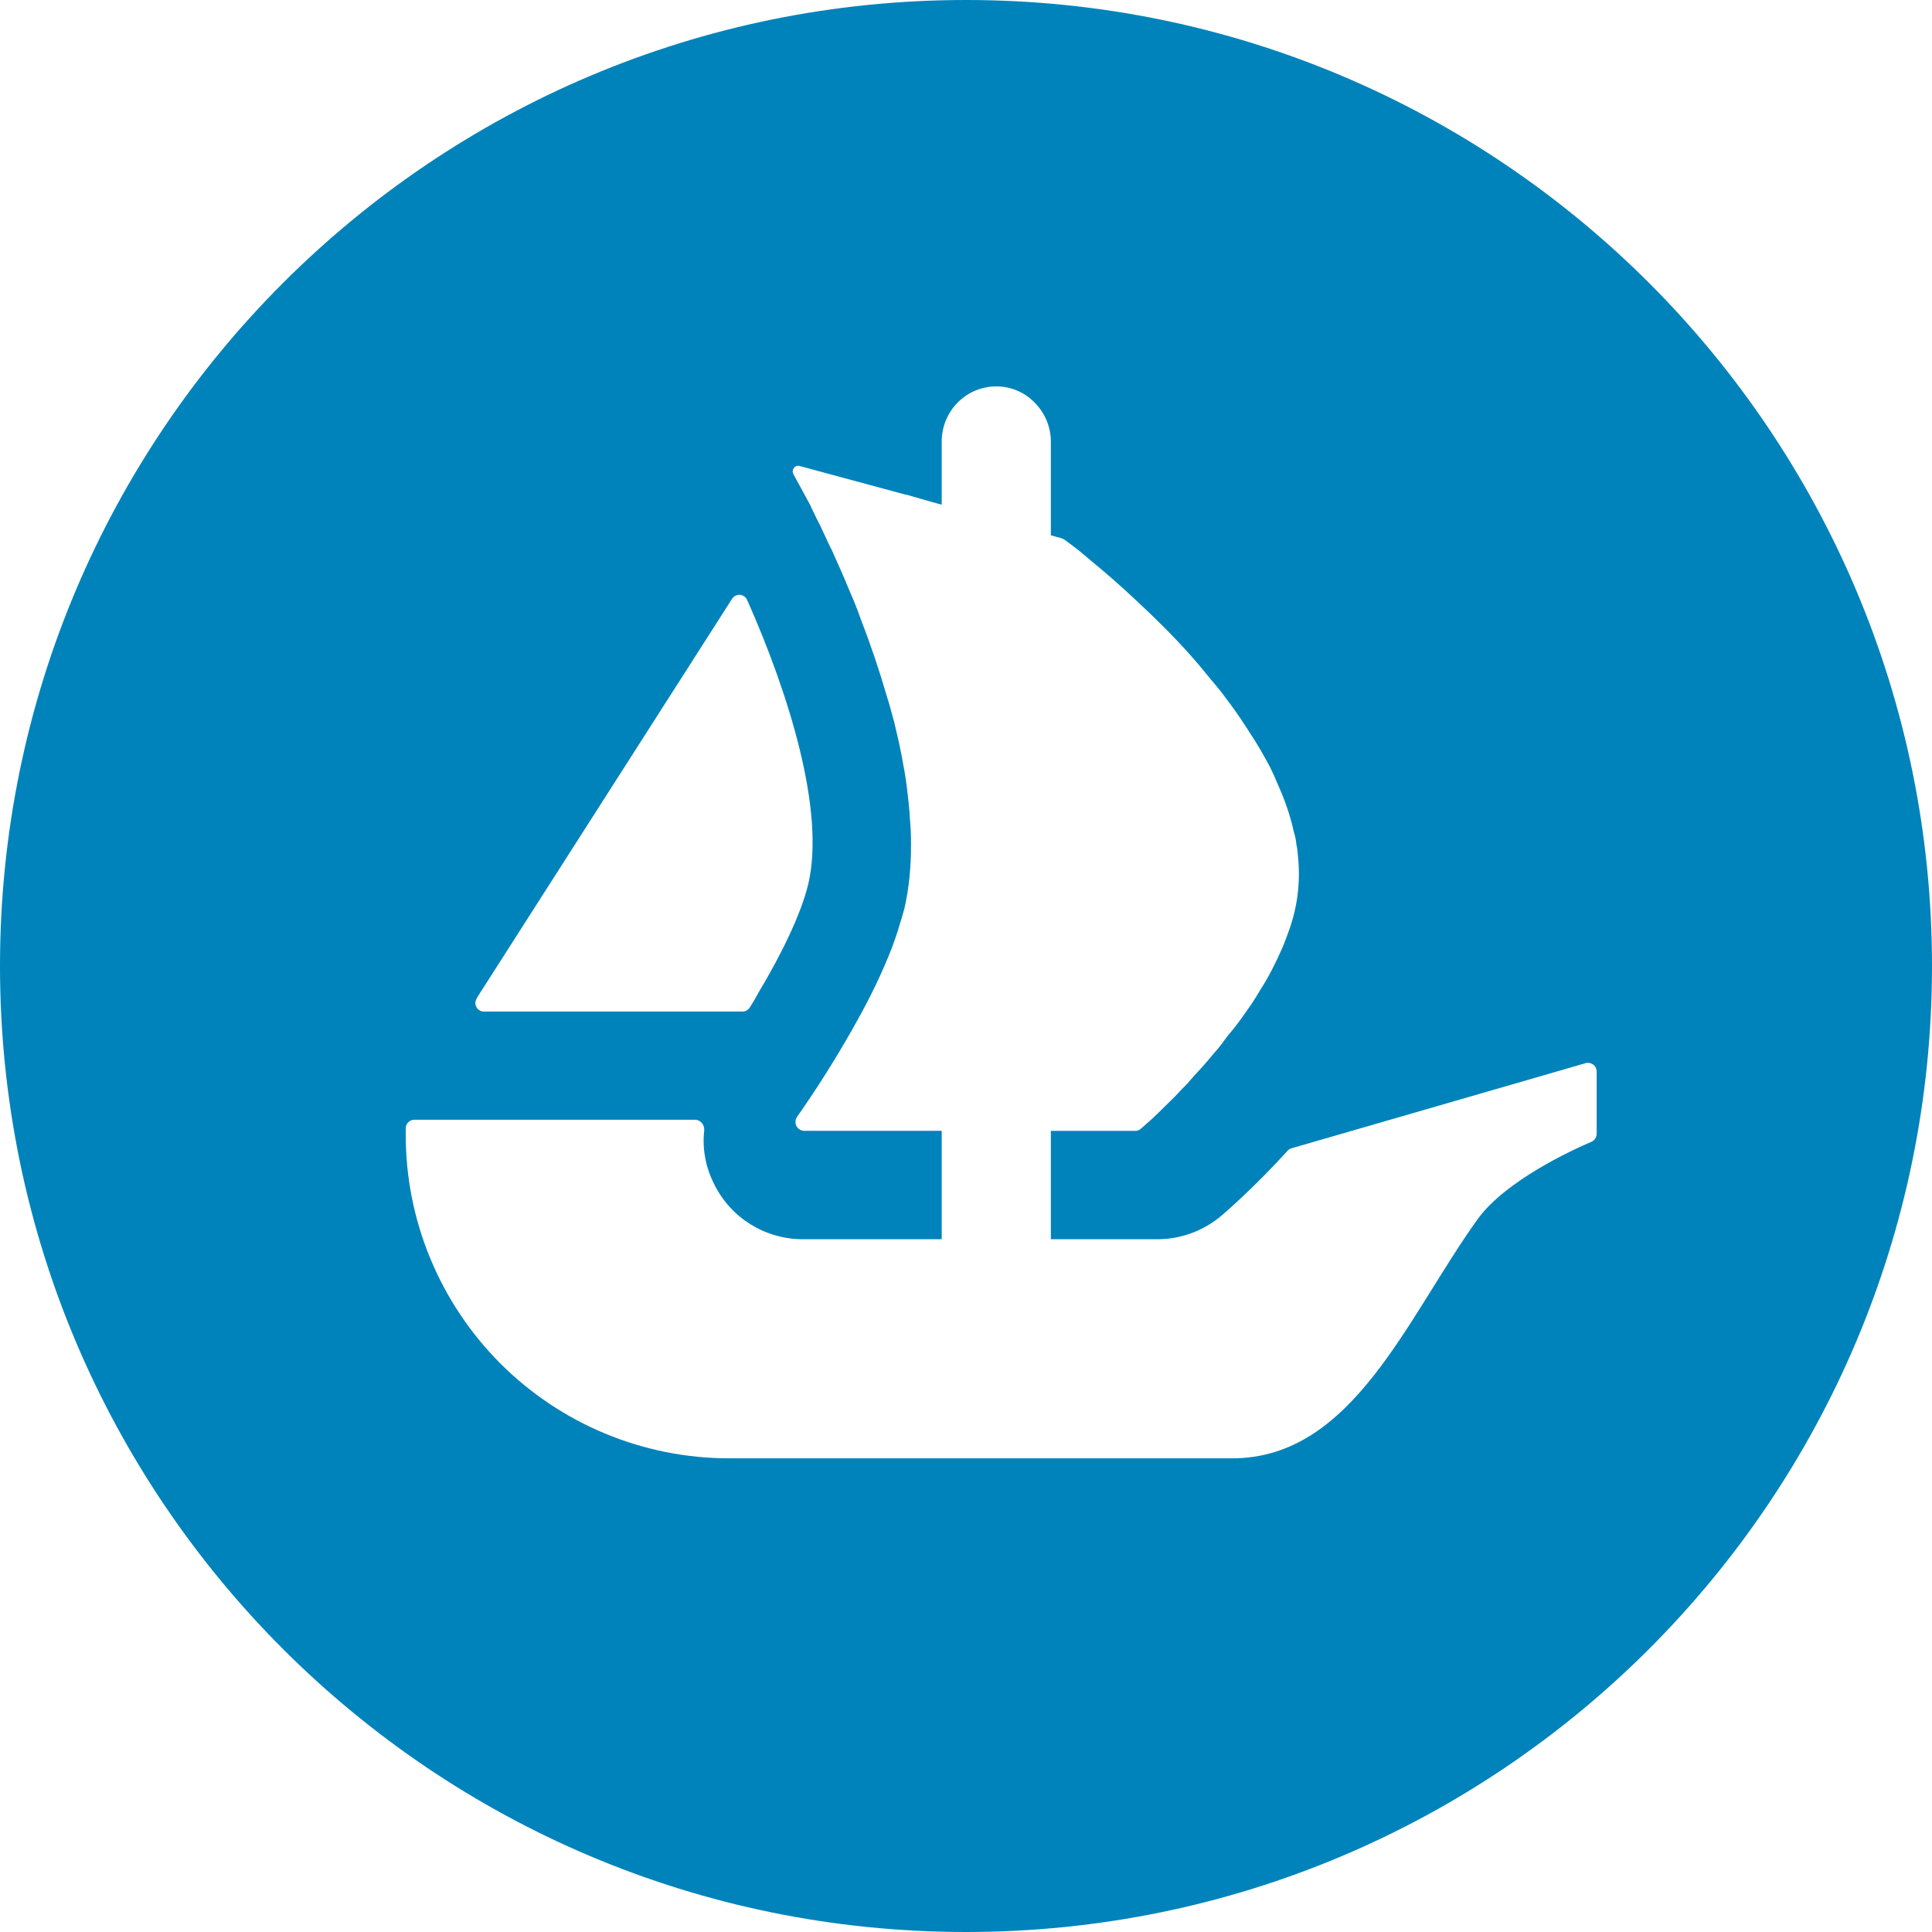 <svg width="40" height="40" viewBox="0 0 40 40" fill="none" xmlns="http://www.w3.org/2000/svg">
<g clip-path="url(#clip0_2229_94)">
<path d="M20 0C8.957 0 0 8.957 0 20C0 31.043 8.957 40 20 40C31.043 40 40 31.043 40 20C40 8.957 31.048 0 20 0ZM9.867 20.672L9.952 20.537L15.157 12.397C15.174 12.37 15.198 12.348 15.227 12.334C15.256 12.32 15.288 12.314 15.319 12.316C15.351 12.319 15.382 12.329 15.408 12.348C15.434 12.366 15.455 12.391 15.468 12.42C16.335 14.368 17.088 16.792 16.735 18.3C16.588 18.92 16.177 19.76 15.712 20.537C15.652 20.65 15.587 20.761 15.517 20.868C15.5 20.892 15.477 20.912 15.451 20.925C15.425 20.938 15.396 20.944 15.367 20.943H10.022C9.99 20.944 9.958 20.936 9.931 20.92C9.903 20.904 9.88 20.881 9.865 20.853C9.849 20.825 9.841 20.793 9.842 20.762C9.843 20.73 9.853 20.699 9.87 20.672H9.867ZM33.057 23.472C33.057 23.507 33.047 23.542 33.028 23.572C33.008 23.602 32.981 23.626 32.948 23.64C32.543 23.812 31.165 24.448 30.592 25.243C29.128 27.28 28.012 30.193 25.512 30.193H15.088C14.208 30.192 13.337 30.017 12.525 29.679C11.712 29.341 10.974 28.846 10.353 28.223C9.732 27.599 9.24 26.859 8.905 26.046C8.569 25.232 8.398 24.36 8.4 23.48V23.36C8.4 23.263 8.48 23.183 8.58 23.183H14.388C14.505 23.183 14.588 23.288 14.58 23.403C14.537 23.78 14.608 24.168 14.788 24.52C15.132 25.22 15.848 25.657 16.62 25.657H19.497V23.412H16.65C16.617 23.411 16.584 23.402 16.556 23.384C16.527 23.367 16.504 23.342 16.489 23.312C16.474 23.282 16.467 23.249 16.469 23.216C16.471 23.183 16.483 23.151 16.502 23.123L16.607 22.973C16.873 22.588 17.258 21.997 17.642 21.32C17.902 20.863 18.155 20.377 18.358 19.887C18.398 19.8 18.43 19.708 18.467 19.62C18.522 19.463 18.578 19.317 18.618 19.172C18.658 19.049 18.694 18.925 18.727 18.8C18.822 18.383 18.862 17.943 18.862 17.488C18.862 17.308 18.855 17.12 18.838 16.943C18.83 16.748 18.805 16.552 18.782 16.357C18.763 16.182 18.736 16.009 18.702 15.837C18.657 15.575 18.602 15.315 18.538 15.057L18.515 14.957C18.465 14.777 18.422 14.607 18.365 14.428C18.206 13.881 18.024 13.34 17.818 12.808C17.747 12.608 17.668 12.411 17.582 12.217C17.462 11.92 17.338 11.652 17.227 11.4C17.171 11.292 17.119 11.183 17.07 11.072C17.016 10.952 16.959 10.834 16.898 10.717C16.858 10.628 16.81 10.543 16.778 10.463L16.427 9.817C16.378 9.728 16.458 9.62 16.555 9.648L18.755 10.243H18.772L19.06 10.327L19.38 10.417L19.497 10.448V9.143C19.497 8.512 20 8 20.628 8C20.777 8 20.924 8.029 21.06 8.087C21.197 8.145 21.32 8.23 21.423 8.337C21.636 8.551 21.756 8.841 21.757 9.143V11.083L21.992 11.148C22.008 11.157 22.028 11.165 22.043 11.177C22.1 11.217 22.183 11.28 22.288 11.36C22.372 11.423 22.46 11.503 22.563 11.588C22.892 11.857 23.212 12.137 23.52 12.428C23.877 12.76 24.277 13.148 24.66 13.58C24.768 13.703 24.872 13.823 24.98 13.957C25.083 14.088 25.2 14.217 25.297 14.343C25.428 14.517 25.563 14.697 25.688 14.883C25.743 14.972 25.812 15.063 25.863 15.152C26.023 15.388 26.16 15.632 26.292 15.877C26.348 15.988 26.403 16.112 26.452 16.232C26.6 16.56 26.717 16.892 26.788 17.228C26.812 17.3 26.828 17.373 26.837 17.448V17.465C26.86 17.56 26.868 17.665 26.877 17.772C26.924 18.264 26.863 18.761 26.7 19.228C26.648 19.368 26.6 19.512 26.537 19.652C26.412 19.935 26.268 20.223 26.097 20.488C26.04 20.588 25.972 20.692 25.908 20.792C25.837 20.897 25.76 20.997 25.697 21.092C25.605 21.218 25.509 21.341 25.408 21.46C25.32 21.58 25.232 21.7 25.132 21.808C24.997 21.972 24.865 22.125 24.723 22.272C24.643 22.368 24.557 22.468 24.463 22.555C24.377 22.655 24.283 22.743 24.203 22.823C24.063 22.963 23.953 23.068 23.857 23.16L23.628 23.363C23.596 23.395 23.553 23.413 23.508 23.413H21.757V25.657H23.96C24.452 25.657 24.92 25.483 25.3 25.16C25.428 25.048 25.992 24.56 26.66 23.823C26.682 23.798 26.711 23.781 26.743 23.773L32.827 22.012C32.853 22.004 32.882 22.003 32.909 22.008C32.936 22.012 32.962 22.024 32.984 22.04C33.007 22.057 33.025 22.078 33.037 22.103C33.05 22.128 33.056 22.155 33.057 22.183V23.472Z" fill="#0083BB"/>
</g>
<defs>
<clipPath id="clip0_2229_94">
<rect width="40" height="40" fill="white"/>
</clipPath>
</defs>
</svg>
